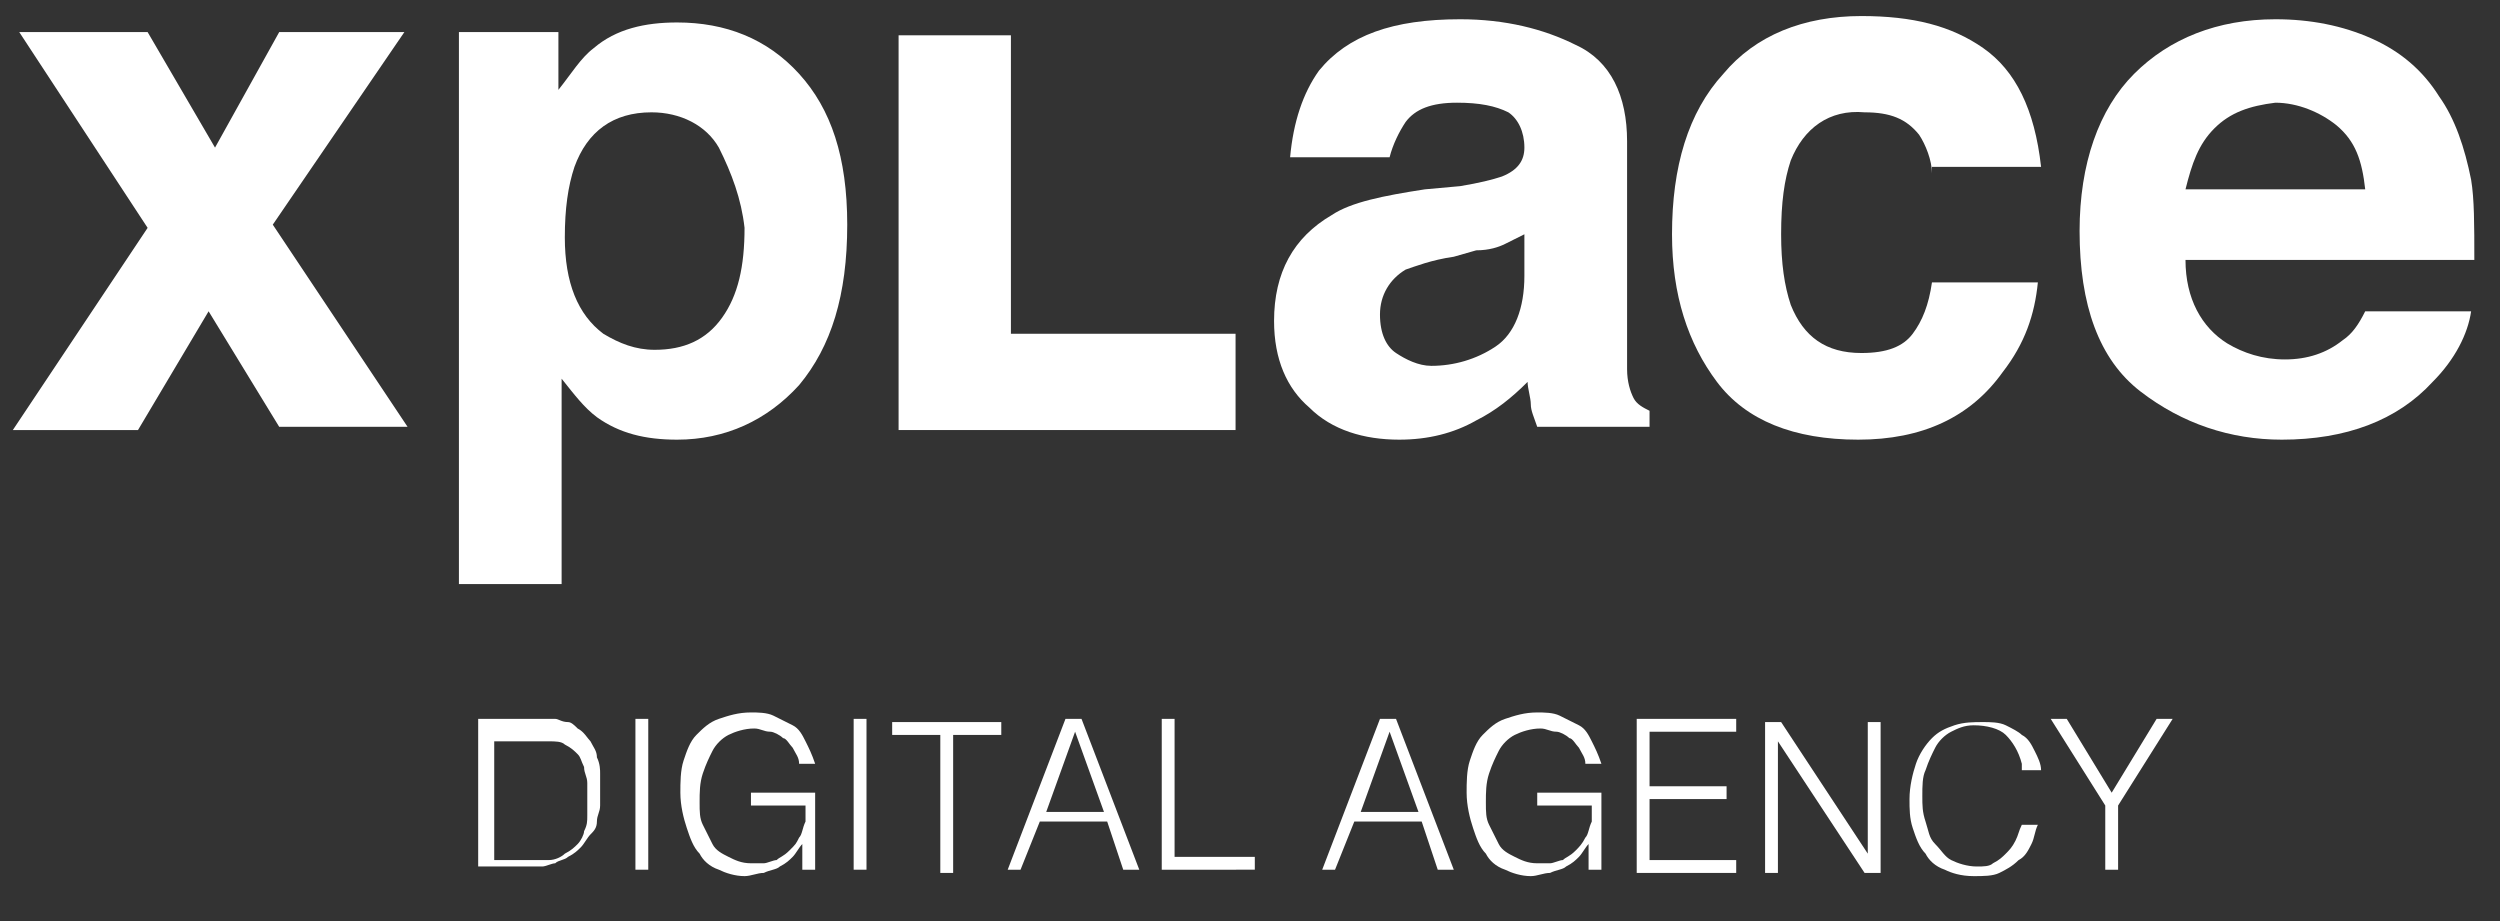 <?xml version="1.0" encoding="utf-8"?>
<!-- Generator: Adobe Illustrator 18.1.0, SVG Export Plug-In . SVG Version: 6.00 Build 0)  -->
<svg version="1.1" id="Livello_1" xmlns="http://www.w3.org/2000/svg" xmlns:xlink="http://www.w3.org/1999/xlink" x="0px" y="0px"
	 viewBox="0 0 77.9 28.7" enable-background="new 0 0 77.9 28.7" xml:space="preserve">
<rect x="0" y="0" width="77.9" height="28.7" fill="#333333" stroke="none"/>
<g>
	<g>
		<path fill="#FFFFFF" d="M24.9,2.3c1,1.1,1.5,2.6,1.5,4.7c0,2.2-0.5,3.8-1.5,5c-1,1.1-2.3,1.7-3.8,1.7c-1,0-1.8-0.2-2.5-0.7
			c-0.4-0.3-0.7-0.7-1.1-1.2v6.4h-3.2V1h3.1v1.8c0.4-0.5,0.7-1,1.1-1.3c0.7-0.6,1.6-0.8,2.6-0.8C22.6,0.7,23.9,1.2,24.9,2.3z
			 M22.4,4.6c-0.4-0.7-1.2-1.1-2.1-1.1c-1.2,0-2,0.6-2.4,1.7c-0.2,0.6-0.3,1.3-0.3,2.2c0,1.4,0.4,2.4,1.2,3c0.5,0.3,1,0.5,1.6,0.5
			c0.9,0,1.6-0.3,2.1-1c0.5-0.7,0.7-1.6,0.7-2.8C23.1,6.2,22.8,5.4,22.4,4.6z"/>
	</g>
	<g>
		<path fill="#FFFFFF" d="M28,1.1h3.5v9.3h7v3H28V1.1z"/>
	</g>
	<g>
		<path fill="#FFFFFF" d="M45.5,5.8c0.6-0.1,1-0.2,1.3-0.3c0.5-0.2,0.7-0.5,0.7-0.9c0-0.5-0.2-0.9-0.5-1.1c-0.4-0.2-0.9-0.3-1.6-0.3
			c-0.8,0-1.3,0.2-1.6,0.6c-0.2,0.3-0.4,0.7-0.5,1.1h-3.1c0.1-1.1,0.4-2,0.9-2.7c0.9-1.1,2.3-1.6,4.4-1.6c1.4,0,2.6,0.3,3.6,0.8
			c1.1,0.5,1.6,1.6,1.6,3v5.7c0,0.4,0,0.9,0,1.4c0,0.4,0.1,0.7,0.2,0.9c0.1,0.2,0.3,0.3,0.5,0.4v0.5h-3.5c-0.1-0.3-0.2-0.5-0.2-0.7
			c0-0.2-0.1-0.5-0.1-0.7c-0.5,0.5-1,0.9-1.6,1.2c-0.7,0.4-1.5,0.6-2.4,0.6c-1.1,0-2.1-0.3-2.8-1c-0.7-0.6-1.1-1.5-1.1-2.7
			c0-1.5,0.6-2.6,1.8-3.3c0.6-0.4,1.6-0.6,2.9-0.8L45.5,5.8z M47.5,7.3c-0.2,0.1-0.4,0.2-0.6,0.3c-0.2,0.1-0.5,0.2-0.9,0.2L45.3,8
			c-0.7,0.1-1.2,0.3-1.5,0.4C43.3,8.7,43,9.2,43,9.8c0,0.6,0.2,1,0.5,1.2c0.3,0.2,0.7,0.4,1.1,0.4c0.7,0,1.4-0.2,2-0.6
			c0.6-0.4,0.9-1.2,0.9-2.2V7.3z"/>
	</g>
	<g>
		<path fill="#FFFFFF" d="M60.2,5.4C60.2,5,60,4.5,59.8,4.2c-0.4-0.5-0.9-0.7-1.7-0.7C57,3.4,56.2,4,55.8,5
			c-0.2,0.6-0.3,1.3-0.3,2.3c0,0.9,0.1,1.6,0.3,2.2c0.4,1,1.1,1.5,2.2,1.5c0.8,0,1.3-0.2,1.6-0.6c0.3-0.4,0.5-0.9,0.6-1.6h3.3
			c-0.1,1-0.4,1.9-1.1,2.8c-1,1.4-2.5,2.1-4.5,2.1c-2,0-3.5-0.6-4.4-1.8c-0.9-1.2-1.4-2.7-1.4-4.6c0-2.1,0.5-3.8,1.6-5
			c1-1.2,2.5-1.8,4.3-1.8c1.6,0,2.8,0.3,3.8,1c1,0.7,1.6,1.9,1.8,3.7H60.2z"/>
	</g>
	<g>
		<path fill="#FFFFFF" d="M73.9,1.2c0.9,0.4,1.6,1,2.1,1.8c0.5,0.7,0.8,1.6,1,2.6c0.1,0.6,0.1,1.4,0.1,2.5h-9c0,1.2,0.5,2.1,1.3,2.6
			c0.5,0.3,1.1,0.5,1.8,0.5c0.7,0,1.3-0.2,1.8-0.6c0.3-0.2,0.5-0.5,0.7-0.9h3.3c-0.1,0.7-0.5,1.5-1.2,2.2c-1.1,1.2-2.7,1.8-4.7,1.8
			c-1.6,0-3.1-0.5-4.4-1.5c-1.3-1-1.9-2.7-1.9-5c0-2.1,0.6-3.8,1.7-4.9c1.1-1.1,2.6-1.7,4.4-1.7C72,0.6,73,0.8,73.9,1.2z M69,4
			c-0.5,0.5-0.7,1.1-0.9,1.9h5.6c-0.1-0.9-0.3-1.5-0.9-2c-0.5-0.4-1.2-0.7-1.9-0.7C70.1,3.3,69.5,3.5,69,4z"/>
	</g>
</g>
<g>
	<g>
		<path fill="#FFFFFF" d="M0.4,13.4l4.2-6.3L0.6,1h4l2.1,3.6l2-3.6h3.9l-4.1,6l4.2,6.3h-4L6.5,9.7l-2.2,3.7H0.4z"/>
	</g>
</g>
<g>
	<path fill="#FFFFFF" d="M14.9,27.1v-4.7h1.6c0.1,0,0.3,0,0.4,0c0.1,0,0.2,0,0.4,0c0.1,0,0.2,0.1,0.4,0.1c0.1,0,0.2,0.1,0.3,0.2
		c0.2,0.1,0.3,0.3,0.4,0.4c0.1,0.2,0.2,0.3,0.2,0.5c0.1,0.2,0.1,0.4,0.1,0.5c0,0.2,0,0.4,0,0.5c0,0.2,0,0.3,0,0.5
		c0,0.2-0.1,0.3-0.1,0.5c0,0.2-0.1,0.3-0.2,0.4c-0.1,0.1-0.2,0.3-0.3,0.4c-0.1,0.1-0.2,0.2-0.4,0.3c-0.1,0.1-0.3,0.1-0.4,0.2
		c-0.1,0-0.3,0.1-0.4,0.1c-0.2,0-0.3,0-0.5,0H14.9z M15.4,26.8h1.1c0.2,0,0.4,0,0.6,0c0.2,0,0.4-0.1,0.5-0.2
		c0.2-0.1,0.3-0.2,0.4-0.3c0.1-0.1,0.2-0.3,0.2-0.4c0.1-0.2,0.1-0.3,0.1-0.5s0-0.3,0-0.5c0-0.2,0-0.3,0-0.5c0-0.2-0.1-0.3-0.1-0.5
		c-0.1-0.2-0.1-0.3-0.2-0.4c-0.1-0.1-0.2-0.2-0.4-0.3c-0.1-0.1-0.3-0.1-0.5-0.1c-0.2,0-0.4,0-0.6,0h-1.1V26.8z"/>
	<path fill="#FFFFFF" d="M19.8,27.1v-4.7h0.4v4.7H19.8z"/>
	<path fill="#FFFFFF" d="M23.4,25.1v-0.4h2v2.4H25v-0.8c-0.1,0.1-0.2,0.3-0.3,0.4c-0.1,0.1-0.2,0.2-0.4,0.3
		c-0.1,0.1-0.3,0.1-0.5,0.2c-0.2,0-0.4,0.1-0.6,0.1c-0.3,0-0.6-0.1-0.8-0.2c-0.3-0.1-0.5-0.3-0.6-0.5c-0.2-0.2-0.3-0.5-0.4-0.8
		c-0.1-0.3-0.2-0.7-0.2-1.1c0-0.3,0-0.7,0.1-1c0.1-0.3,0.2-0.6,0.4-0.8c0.2-0.2,0.4-0.4,0.7-0.5c0.3-0.1,0.6-0.2,1-0.2
		c0.2,0,0.5,0,0.7,0.1c0.2,0.1,0.4,0.2,0.6,0.3c0.2,0.1,0.3,0.3,0.4,0.5c0.1,0.2,0.2,0.4,0.3,0.7h-0.5c0-0.2-0.1-0.3-0.2-0.5
		c-0.1-0.1-0.2-0.3-0.3-0.3c-0.1-0.1-0.3-0.2-0.4-0.2c-0.2,0-0.3-0.1-0.5-0.1c-0.3,0-0.6,0.1-0.8,0.2c-0.2,0.1-0.4,0.3-0.5,0.5
		s-0.2,0.4-0.3,0.7c-0.1,0.3-0.1,0.6-0.1,0.9c0,0.3,0,0.5,0.1,0.7c0.1,0.2,0.2,0.4,0.3,0.6c0.1,0.2,0.3,0.3,0.5,0.4
		c0.2,0.1,0.4,0.2,0.7,0.2c0.1,0,0.3,0,0.4,0c0.1,0,0.3-0.1,0.4-0.1c0.1-0.1,0.2-0.1,0.4-0.3s0.2-0.2,0.3-0.4
		c0.1-0.1,0.1-0.3,0.2-0.5c0-0.2,0-0.3,0-0.5H23.4z"/>
	<path fill="#FFFFFF" d="M26.6,27.1v-4.7h0.4v4.7H26.6z"/>
	<path fill="#FFFFFF" d="M27.8,22.5h3.4v0.4h-1.5v4.3h-0.4v-4.3h-1.5V22.5z"/>
	<path fill="#FFFFFF" d="M31.4,27.1l1.8-4.7h0.5l1.8,4.7h-0.5l-0.5-1.5h-2.1l-0.6,1.5H31.4z M32.6,25.3h1.8l-0.9-2.5L32.6,25.3z"/>
	<path fill="#FFFFFF" d="M36.2,27.1v-4.7h0.4v4.3h2.5v0.4H36.2z"/>
	<path fill="#FFFFFF" d="M41.2,27.1l1.8-4.7h0.5l1.8,4.7h-0.5l-0.5-1.5h-2.1l-0.6,1.5H41.2z M42.4,25.3h1.8l-0.9-2.5L42.4,25.3z"/>
	<path fill="#FFFFFF" d="M47.9,25.1v-0.4h2v2.4h-0.4v-0.8c-0.1,0.1-0.2,0.3-0.3,0.4c-0.1,0.1-0.2,0.2-0.4,0.3
		c-0.1,0.1-0.3,0.1-0.5,0.2c-0.2,0-0.4,0.1-0.6,0.1c-0.3,0-0.6-0.1-0.8-0.2c-0.3-0.1-0.5-0.3-0.6-0.5c-0.2-0.2-0.3-0.5-0.4-0.8
		c-0.1-0.3-0.2-0.7-0.2-1.1c0-0.3,0-0.7,0.1-1c0.1-0.3,0.2-0.6,0.4-0.8c0.2-0.2,0.4-0.4,0.7-0.5c0.3-0.1,0.6-0.2,1-0.2
		c0.2,0,0.5,0,0.7,0.1c0.2,0.1,0.4,0.2,0.6,0.3c0.2,0.1,0.3,0.3,0.4,0.5c0.1,0.2,0.2,0.4,0.3,0.7h-0.5c0-0.2-0.1-0.3-0.2-0.5
		c-0.1-0.1-0.2-0.3-0.3-0.3c-0.1-0.1-0.3-0.2-0.4-0.2c-0.2,0-0.3-0.1-0.5-0.1c-0.3,0-0.6,0.1-0.8,0.2c-0.2,0.1-0.4,0.3-0.5,0.5
		s-0.2,0.4-0.3,0.7c-0.1,0.3-0.1,0.6-0.1,0.9c0,0.3,0,0.5,0.1,0.7s0.2,0.4,0.3,0.6c0.1,0.2,0.3,0.3,0.5,0.4c0.2,0.1,0.4,0.2,0.7,0.2
		c0.1,0,0.3,0,0.4,0c0.1,0,0.3-0.1,0.4-0.1c0.1-0.1,0.2-0.1,0.4-0.3c0.1-0.1,0.2-0.2,0.3-0.4c0.1-0.1,0.1-0.3,0.2-0.5
		c0-0.2,0-0.3,0-0.5H47.9z"/>
	<path fill="#FFFFFF" d="M51,27.1v-4.7h3.1v0.4h-2.7v1.7h2.4v0.4h-2.4v1.9h2.7v0.4H51z"/>
	<path fill="#FFFFFF" d="M55.4,23.1L55.4,23.1l0,4.1H55v-4.7h0.5l2.7,4.1h0v-4.1h0.4v4.7h-0.5L55.4,23.1z"/>
	<path fill="#FFFFFF" d="M63,23.8c-0.1-0.4-0.3-0.7-0.5-0.9c-0.2-0.2-0.6-0.3-1-0.3c-0.3,0-0.5,0.1-0.7,0.2
		c-0.2,0.1-0.4,0.3-0.5,0.5c-0.1,0.2-0.2,0.4-0.3,0.7c-0.1,0.2-0.1,0.5-0.1,0.8c0,0.3,0,0.5,0.1,0.8c0.1,0.3,0.1,0.5,0.3,0.7
		s0.3,0.4,0.5,0.5c0.2,0.1,0.5,0.2,0.8,0.2c0.2,0,0.4,0,0.5-0.1c0.2-0.1,0.3-0.2,0.4-0.3c0.1-0.1,0.2-0.2,0.3-0.4
		c0.1-0.2,0.1-0.3,0.2-0.5h0.5c-0.1,0.2-0.1,0.4-0.2,0.6c-0.1,0.2-0.2,0.4-0.4,0.5c-0.2,0.2-0.4,0.3-0.6,0.4
		c-0.2,0.1-0.5,0.1-0.8,0.1c-0.4,0-0.7-0.1-0.9-0.2c-0.3-0.1-0.5-0.3-0.6-0.5c-0.2-0.2-0.3-0.5-0.4-0.8c-0.1-0.3-0.1-0.6-0.1-0.9
		c0-0.4,0.1-0.8,0.2-1.1s0.3-0.6,0.5-0.8c0.2-0.2,0.4-0.3,0.7-0.4c0.3-0.1,0.6-0.1,0.9-0.1c0.2,0,0.5,0,0.7,0.1s0.4,0.2,0.5,0.3
		c0.2,0.1,0.3,0.3,0.4,0.5c0.1,0.2,0.2,0.4,0.2,0.6H63z"/>
	<path fill="#FFFFFF" d="M65.8,24.7l1.4-2.3h0.5L66,25.1v2h-0.4v-2l-1.7-2.7h0.5L65.8,24.7z"/>
</g>
</svg>
